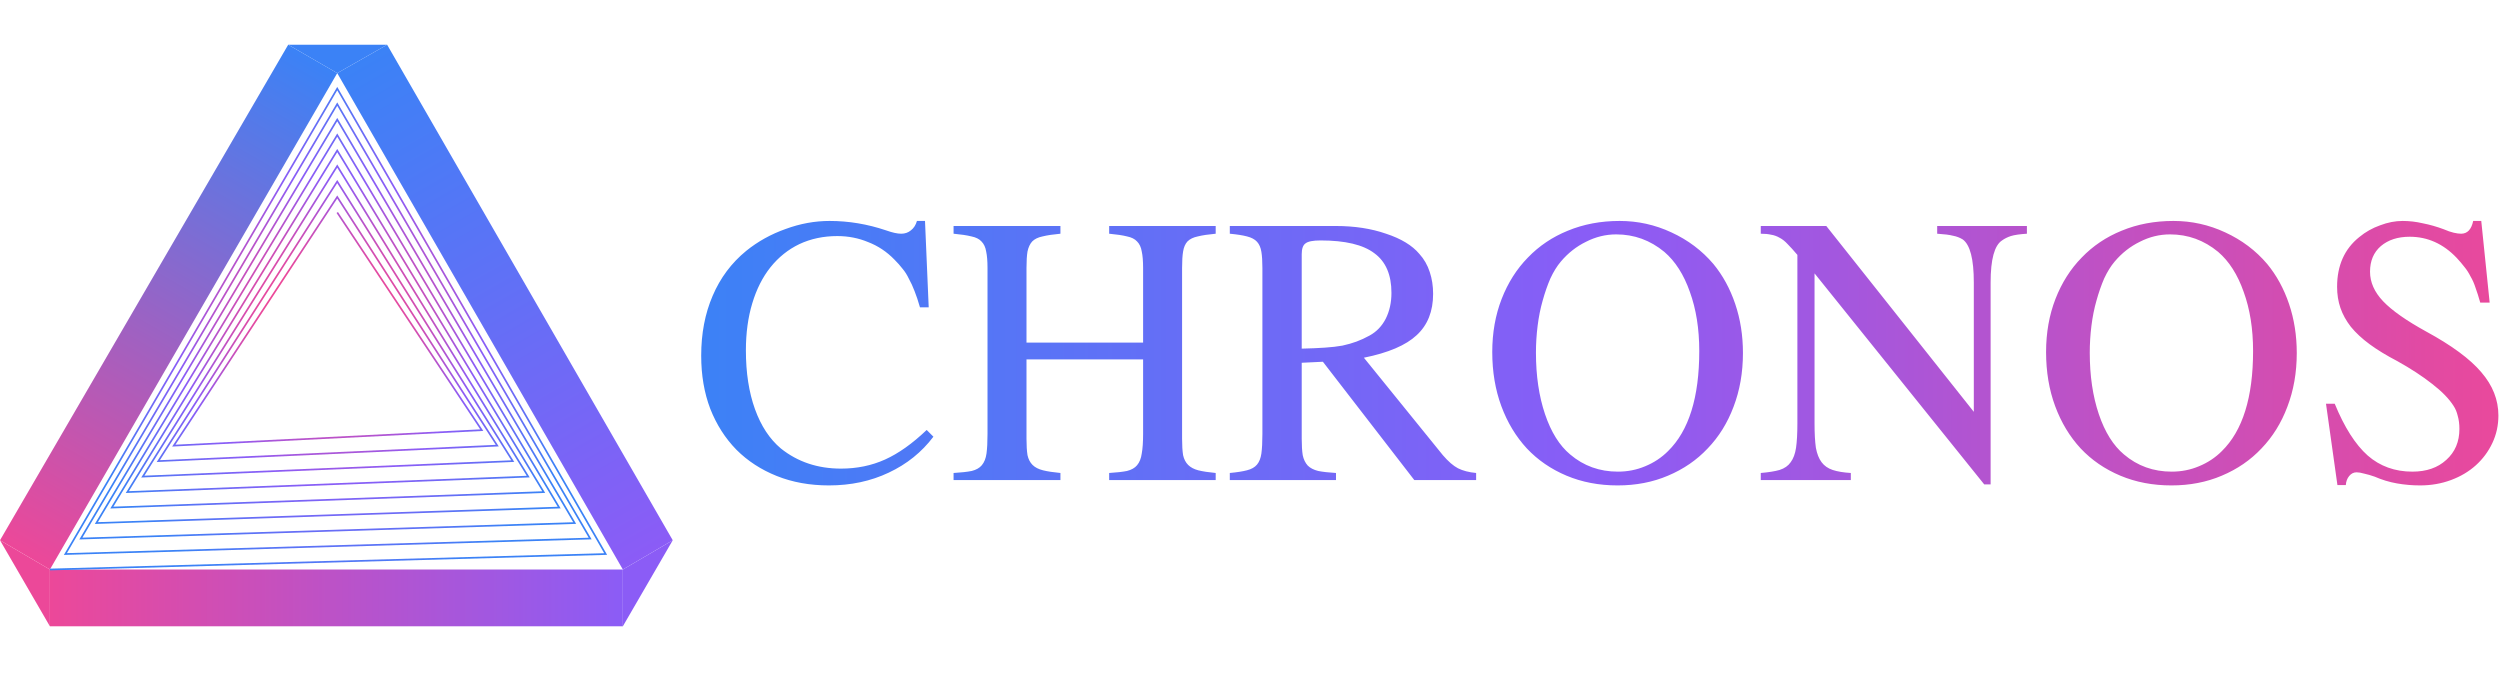 <svg width="1453" height="391" viewBox="0 0 1453 391" fill="none" xmlns="http://www.w3.org/2000/svg">
<path d="M196 42.5L225 26L391 314L362 331L196 42.5Z" fill="url(#paint0_linear_0_1)"/>
<path d="M196 42.5L167.5 26H225L196 42.5Z" fill="#3B82F6"/>
<path d="M362 331L391 314L362 364V331Z" fill="#8B5CF6"/>
<path d="M29 331L0 314L29 364V331Z" fill="#EC4899"/>
<path d="M362 364V331H29V364H362Z" fill="url(#paint1_linear_0_1)"/>
<path d="M29 331L0 314L167.5 26L196 42.5L29 331Z" fill="url(#paint2_linear_0_1)"/>
<path d="M29 331L352 322L196 51.5L38 322L343 313L196 60.5L47 313L334 304L196 69.5L56 304L325 295L196 78.5L65 295L316 286L196 87.5L74 286L307 277L196 96.5L83 277L298 268L196 105.5L92 268L289 259L196 114.5L101 259L280 250L196 123.5" stroke="url(#paint3_angular_0_1)"/>
<path d="M534.684 178.609C533.642 174.964 532.6 171.839 531.559 169.234C530.517 166.5 529.41 164.091 528.238 162.008C527.197 159.794 525.96 157.841 524.527 156.148C523.225 154.456 521.663 152.698 519.84 150.875C515.413 146.318 510.335 142.932 504.605 140.719C499.007 138.375 493.017 137.203 486.637 137.203C478.564 137.203 471.207 138.766 464.566 141.891C458.056 145.016 452.457 149.508 447.77 155.367C443.212 161.096 439.697 168.062 437.223 176.266C434.749 184.469 433.512 193.583 433.512 203.609C433.512 216.63 435.27 228.023 438.785 237.789C442.301 247.555 447.314 255.172 453.824 260.641C463.59 268.453 475.243 272.359 488.785 272.359C498.03 272.359 506.559 270.602 514.371 267.086C522.184 263.57 530.257 257.841 538.59 249.898L542.496 253.805C535.725 262.789 527.066 269.755 516.52 274.703C506.103 279.651 494.514 282.125 481.754 282.125C470.686 282.125 460.595 280.302 451.48 276.656C442.366 273.01 434.553 267.932 428.043 261.422C421.533 254.781 416.454 246.839 412.809 237.594C409.293 228.349 407.535 218.062 407.535 206.734C407.535 193.844 409.749 182.255 414.176 171.969C418.603 161.552 425.113 152.828 433.707 145.797C440.478 140.328 448.095 136.096 456.559 133.102C465.022 129.977 473.551 128.414 482.145 128.414C493.212 128.414 504.15 130.237 514.957 133.883C518.603 135.185 521.533 135.836 523.746 135.836C525.96 135.836 527.848 135.185 529.41 133.883C531.103 132.581 532.275 130.758 532.926 128.414H537.613L539.762 178.609H534.684ZM664.371 199.117V155.758C664.371 151.721 664.111 148.531 663.59 146.188C663.199 143.714 662.288 141.76 660.855 140.328C659.553 138.896 657.6 137.919 654.996 137.398C652.392 136.747 648.941 136.227 644.645 135.836V131.344H706.559V135.836C702.262 136.227 698.811 136.747 696.207 137.398C693.603 137.919 691.585 138.896 690.152 140.328C688.85 141.76 688.004 143.714 687.613 146.188C687.223 148.531 687.027 151.721 687.027 155.758V254.977C687.027 258.883 687.223 262.073 687.613 264.547C688.134 266.891 689.111 268.779 690.543 270.211C691.975 271.643 693.928 272.685 696.402 273.336C699.007 273.987 702.392 274.508 706.559 274.898V279H644.645V274.898C648.941 274.638 652.392 274.247 654.996 273.727C657.6 273.076 659.553 271.969 660.855 270.406C662.288 268.714 663.199 266.435 663.59 263.57C664.111 260.706 664.371 256.93 664.371 252.242V208.883H596.598V254.977C596.598 258.883 596.793 262.073 597.184 264.547C597.704 266.891 598.681 268.779 600.113 270.211C601.546 271.643 603.564 272.685 606.168 273.336C608.772 273.987 612.158 274.508 616.324 274.898V279H554.215V274.898C558.642 274.638 562.158 274.247 564.762 273.727C567.366 273.076 569.319 271.969 570.621 270.406C572.053 268.714 572.965 266.435 573.355 263.57C573.746 260.706 573.941 256.93 573.941 252.242V155.758C573.941 151.721 573.681 148.531 573.16 146.188C572.77 143.714 571.858 141.76 570.426 140.328C569.124 138.896 567.171 137.919 564.566 137.398C561.962 136.747 558.512 136.227 554.215 135.836V131.344H616.324V135.836C612.027 136.227 608.577 136.747 605.973 137.398C603.368 137.919 601.35 138.896 599.918 140.328C598.616 141.76 597.704 143.714 597.184 146.188C596.793 148.531 596.598 151.721 596.598 155.758V199.117H664.371ZM857.926 279H821.988L768.863 210.25L756.559 210.836V254.977C756.559 258.883 756.754 262.073 757.145 264.547C757.665 267.021 758.642 269.039 760.074 270.602C761.507 272.034 763.525 273.076 766.129 273.727C768.733 274.247 772.184 274.638 776.48 274.898V279H714.762V274.898C718.928 274.508 722.249 273.987 724.723 273.336C727.327 272.685 729.28 271.578 730.582 270.016C731.884 268.453 732.73 266.305 733.121 263.57C733.512 260.706 733.707 256.93 733.707 252.242V155.758C733.707 151.852 733.512 148.727 733.121 146.383C732.73 143.909 731.884 141.956 730.582 140.523C729.28 139.091 727.327 138.049 724.723 137.398C722.249 136.747 718.928 136.227 714.762 135.836V131.344H776.285C787.223 131.344 796.988 132.841 805.582 135.836C814.306 138.701 820.751 142.607 824.918 147.555C827.652 150.549 829.671 154.065 830.973 158.102C832.275 162.008 832.926 166.24 832.926 170.797C832.926 180.953 829.736 188.961 823.355 194.82C817.105 200.68 806.884 205.042 792.691 207.906L838.59 264.547C841.715 268.193 844.645 270.732 847.379 272.164C850.243 273.596 853.759 274.508 857.926 274.898V279ZM756.559 202.633C761.767 202.503 766.259 202.307 770.035 202.047C773.941 201.786 777.327 201.396 780.191 200.875C783.186 200.224 785.921 199.443 788.395 198.531C790.868 197.62 793.408 196.448 796.012 195.016C800.048 192.802 803.173 189.547 805.387 185.25C807.6 180.823 808.707 175.81 808.707 170.211C808.707 159.664 805.387 151.982 798.746 147.164C792.236 142.216 781.819 139.742 767.496 139.742C763.069 139.742 760.139 140.328 758.707 141.5C757.275 142.542 756.559 144.625 756.559 147.75V202.633ZM941.324 128.414C951.871 128.414 961.897 130.628 971.402 135.055C981.038 139.482 989.176 145.602 995.816 153.414C1001.29 160.055 1005.52 167.802 1008.51 176.656C1011.51 185.51 1013 195.016 1013 205.172C1013 216.5 1011.18 226.917 1007.54 236.422C1004.02 245.797 999.007 253.87 992.496 260.641C986.116 267.411 978.434 272.685 969.449 276.461C960.595 280.237 950.829 282.125 940.152 282.125C929.345 282.125 919.449 280.237 910.465 276.461C901.48 272.685 893.798 267.411 887.418 260.641C881.038 253.74 876.09 245.536 872.574 236.031C869.059 226.526 867.301 216.044 867.301 204.586C867.301 193.388 869.124 183.102 872.77 173.727C876.415 164.352 881.493 156.344 888.004 149.703C894.514 142.932 902.262 137.724 911.246 134.078C920.361 130.302 930.387 128.414 941.324 128.414ZM939.371 136.227C933.251 136.227 927.392 137.659 921.793 140.523C916.194 143.258 911.311 147.099 907.145 152.047C904.931 154.651 902.913 157.906 901.09 161.812C899.397 165.719 897.9 170.016 896.598 174.703C895.296 179.26 894.319 184.143 893.668 189.352C893.017 194.56 892.691 199.768 892.691 204.977C892.691 218.388 894.449 230.302 897.965 240.719C901.48 251.135 906.363 258.948 912.613 264.156C920.426 270.797 929.671 274.117 940.348 274.117C945.947 274.117 951.22 273.076 956.168 270.992C961.246 268.909 965.673 265.979 969.449 262.203C981.559 250.354 987.613 230.953 987.613 204C987.613 191.109 985.79 179.651 982.145 169.625C978.629 159.599 973.681 151.852 967.301 146.383C959.098 139.612 949.788 136.227 939.371 136.227ZM1153.24 281.539L1054.61 158.883V246.188C1054.61 251.917 1054.87 256.604 1055.39 260.25C1056.04 263.766 1057.14 266.565 1058.71 268.648C1060.27 270.732 1062.42 272.229 1065.15 273.141C1067.89 274.052 1071.4 274.638 1075.7 274.898V279H1023.36V274.898C1027.91 274.508 1031.56 273.922 1034.29 273.141C1037.16 272.229 1039.31 270.732 1040.74 268.648C1042.3 266.565 1043.34 263.766 1043.86 260.25C1044.38 256.604 1044.64 251.917 1044.64 246.188V148.141C1042.43 145.536 1040.54 143.453 1038.98 141.891C1037.42 140.198 1035.86 138.961 1034.29 138.18C1032.73 137.268 1031.1 136.682 1029.41 136.422C1027.72 136.031 1025.7 135.836 1023.36 135.836V131.344H1061.44L1147.18 239.352V164.156C1147.18 150.615 1145.04 142.281 1140.74 139.156C1139.05 138.115 1137.16 137.398 1135.07 137.008C1133.12 136.487 1130.06 136.096 1125.89 135.836V131.344H1178.04V135.836C1173.88 136.096 1170.75 136.552 1168.67 137.203C1166.71 137.854 1165.02 138.701 1163.59 139.742C1159.16 142.607 1156.95 150.745 1156.95 164.156V281.539H1153.24ZM1263.2 128.414C1273.75 128.414 1283.77 130.628 1293.28 135.055C1302.91 139.482 1311.05 145.602 1317.69 153.414C1323.16 160.055 1327.39 167.802 1330.39 176.656C1333.38 185.51 1334.88 195.016 1334.88 205.172C1334.88 216.5 1333.06 226.917 1329.41 236.422C1325.89 245.797 1320.88 253.87 1314.37 260.641C1307.99 267.411 1300.31 272.685 1291.32 276.461C1282.47 280.237 1272.7 282.125 1262.03 282.125C1251.22 282.125 1241.32 280.237 1232.34 276.461C1223.36 272.685 1215.67 267.411 1209.29 260.641C1202.91 253.74 1197.96 245.536 1194.45 236.031C1190.93 226.526 1189.18 216.044 1189.18 204.586C1189.18 193.388 1191 183.102 1194.64 173.727C1198.29 164.352 1203.37 156.344 1209.88 149.703C1216.39 142.932 1224.14 137.724 1233.12 134.078C1242.24 130.302 1252.26 128.414 1263.2 128.414ZM1261.25 136.227C1255.13 136.227 1249.27 137.659 1243.67 140.523C1238.07 143.258 1233.19 147.099 1229.02 152.047C1226.81 154.651 1224.79 157.906 1222.96 161.812C1221.27 165.719 1219.77 170.016 1218.47 174.703C1217.17 179.26 1216.19 184.143 1215.54 189.352C1214.89 194.56 1214.57 199.768 1214.57 204.977C1214.57 218.388 1216.32 230.302 1219.84 240.719C1223.36 251.135 1228.24 258.948 1234.49 264.156C1242.3 270.797 1251.55 274.117 1262.22 274.117C1267.82 274.117 1273.1 273.076 1278.04 270.992C1283.12 268.909 1287.55 265.979 1291.32 262.203C1303.43 250.354 1309.49 230.953 1309.49 204C1309.49 191.109 1307.67 179.651 1304.02 169.625C1300.5 159.599 1295.56 151.852 1289.18 146.383C1280.97 139.612 1271.66 136.227 1261.25 136.227ZM1446.99 175.875H1441.52C1440.61 172.62 1439.7 169.755 1438.79 167.281C1438 164.807 1437.03 162.594 1435.86 160.641C1434.81 158.557 1433.64 156.734 1432.34 155.172C1431.04 153.479 1429.54 151.721 1427.85 149.898C1420.04 141.695 1410.92 137.594 1400.5 137.594C1393.6 137.594 1388 139.417 1383.71 143.062C1379.54 146.708 1377.46 151.656 1377.46 157.906C1377.46 164.026 1380 169.755 1385.07 175.094C1390.15 180.432 1398.49 186.292 1410.07 192.672C1424.92 200.745 1435.6 208.622 1442.11 216.305C1448.75 223.987 1452.07 232.385 1452.07 241.5C1452.07 247.229 1450.89 252.568 1448.55 257.516C1446.21 262.464 1443.02 266.76 1438.98 270.406C1434.94 274.052 1430.13 276.917 1424.53 279C1418.93 281.083 1412.94 282.125 1406.56 282.125C1402 282.125 1397.51 281.734 1393.08 280.953C1388.65 280.172 1384.36 278.87 1380.19 277.047C1377.98 276.266 1375.96 275.68 1374.14 275.289C1372.31 274.768 1370.82 274.508 1369.64 274.508C1367.95 274.508 1366.52 275.224 1365.35 276.656C1364.18 278.089 1363.52 279.846 1363.39 281.93H1358.51L1351.87 234.664H1356.95C1362.55 248.336 1368.93 258.362 1376.09 264.742C1383.25 270.992 1391.91 274.117 1402.07 274.117C1410.27 274.117 1416.85 271.839 1421.79 267.281C1426.87 262.724 1429.41 256.734 1429.41 249.312C1429.41 246.448 1429.08 243.909 1428.43 241.695C1427.91 239.482 1427.13 237.594 1426.09 236.031C1423.49 231.865 1419.32 227.568 1413.59 223.141C1407.99 218.714 1401.22 214.286 1393.28 209.859C1387.03 206.604 1381.69 203.349 1377.26 200.094C1372.83 196.839 1369.19 193.453 1366.32 189.938C1363.59 186.422 1361.57 182.776 1360.27 179C1358.97 175.224 1358.32 171.122 1358.32 166.695C1358.32 154.326 1362.61 144.69 1371.21 137.789C1374.85 134.794 1378.89 132.516 1383.32 130.953C1387.74 129.26 1392.11 128.414 1396.4 128.414C1400.31 128.414 1404.21 128.87 1408.12 129.781C1412.16 130.562 1416.26 131.734 1420.43 133.297C1422.51 134.208 1424.4 134.859 1426.09 135.25C1427.78 135.641 1429.21 135.836 1430.39 135.836C1434.03 135.836 1436.38 133.362 1437.42 128.414H1442.11L1446.99 175.875Z" fill="url(#paint4_linear_0_1)"/>
<defs>
<linearGradient id="paint0_linear_0_1" x1="211" y1="34" x2="376" y2="322" gradientUnits="userSpaceOnUse">
<stop stop-color="#3B82F6"/>
<stop offset="1" stop-color="#8B5CF6"/>
</linearGradient>
<linearGradient id="paint1_linear_0_1" x1="29" y1="347.5" x2="362" y2="347.5" gradientUnits="userSpaceOnUse">
<stop stop-color="#EC4899"/>
<stop offset="1" stop-color="#8B5CF6"/>
</linearGradient>
<linearGradient id="paint2_linear_0_1" x1="181" y1="34" x2="14.5" y2="322.5" gradientUnits="userSpaceOnUse">
<stop stop-color="#3B82F6"/>
<stop offset="1" stop-color="#EC4899"/>
</linearGradient>
<radialGradient id="paint3_angular_0_1" cx="0" cy="0" r="1" gradientUnits="userSpaceOnUse" gradientTransform="translate(191 191) rotate(-146.159) scale(184.508 183.751)">
<stop offset="0.208" stop-color="#EC4899"/>
<stop offset="0.478" stop-color="#8B5CF6"/>
<stop offset="0.841" stop-color="#3B82F6"/>
</radialGradient>
<linearGradient id="paint4_linear_0_1" x1="401" y1="195.5" x2="1467" y2="195.5" gradientUnits="userSpaceOnUse">
<stop stop-color="#3B82F6"/>
<stop offset="0.5" stop-color="#8B5CF6"/>
<stop offset="1" stop-color="#EC4899"/>
</linearGradient>
</defs>
</svg>
